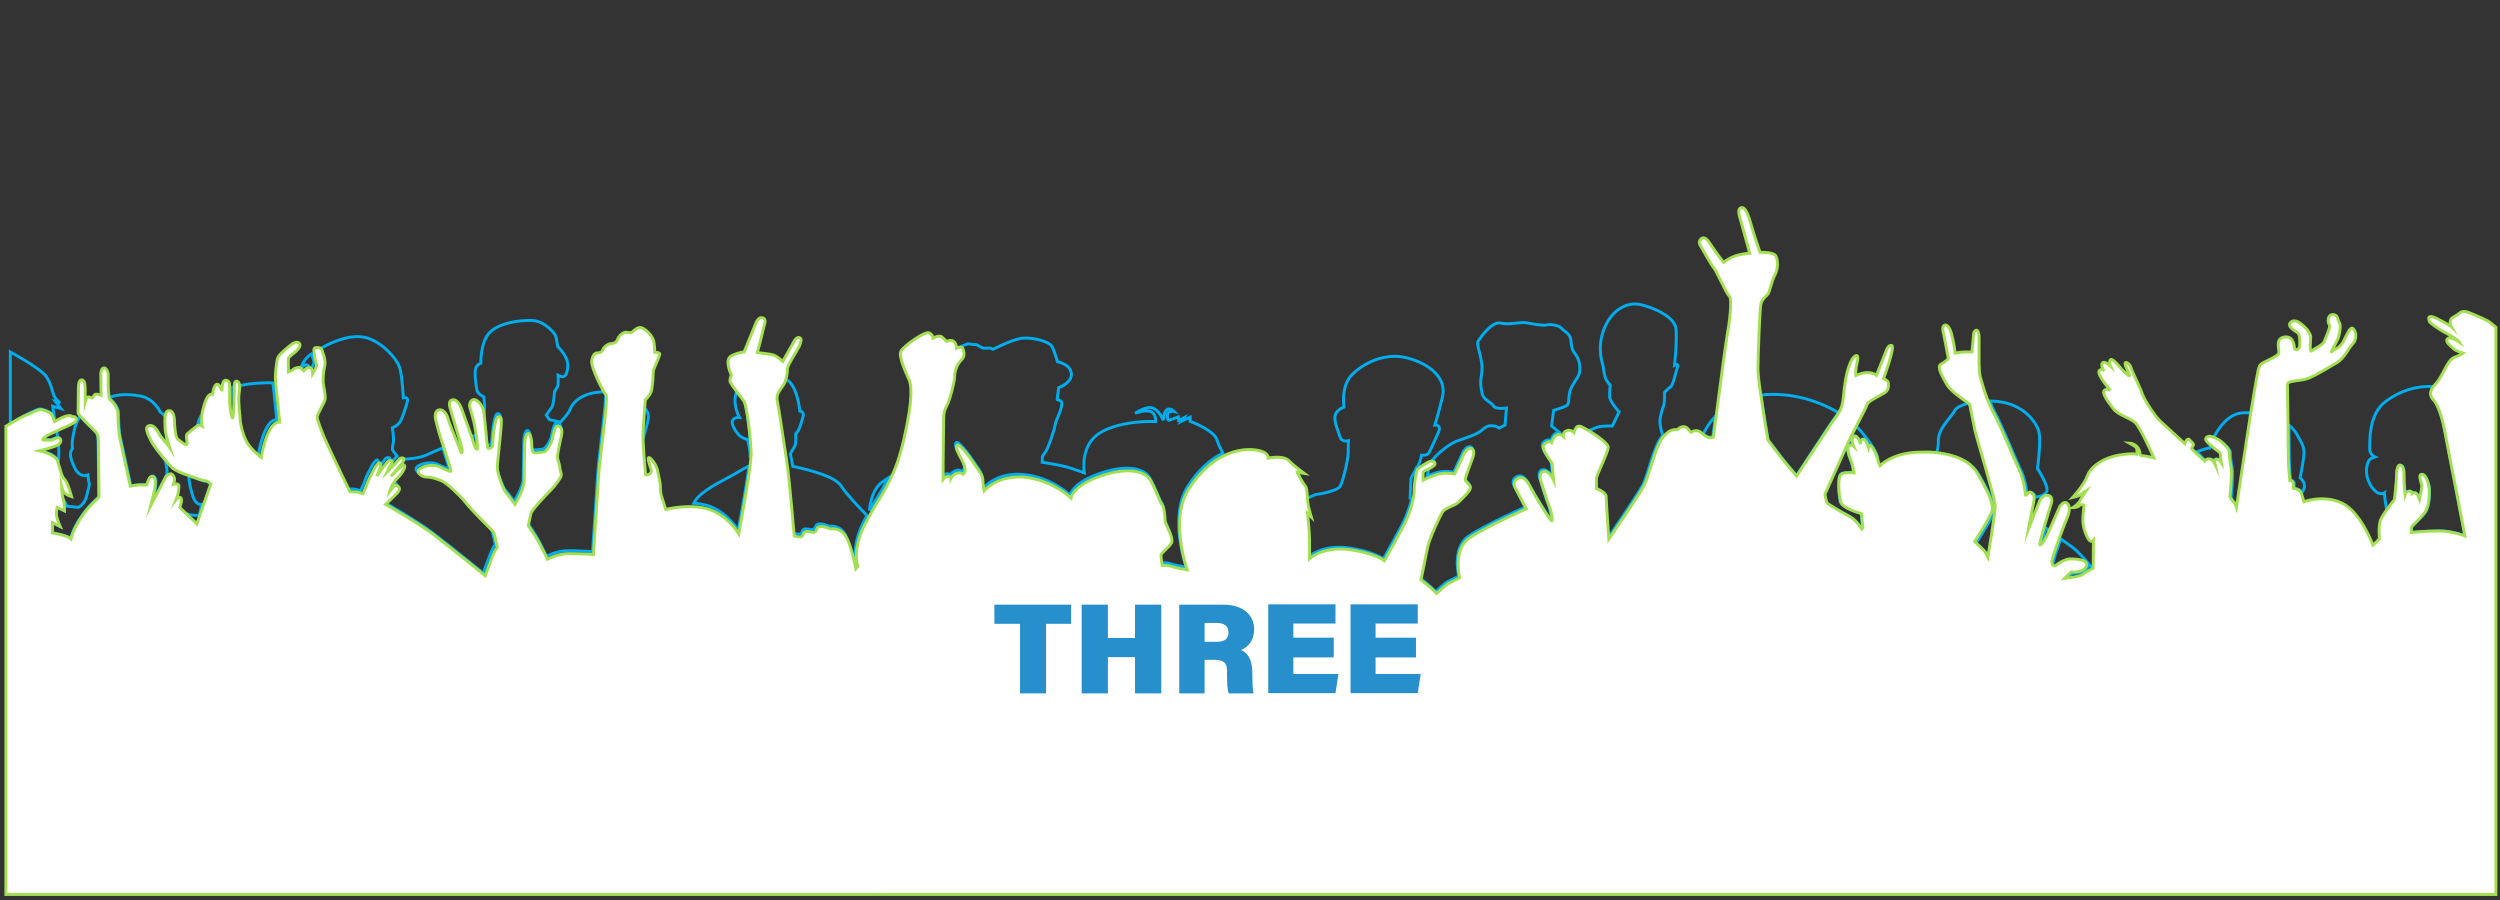 <?xml version="1.0" encoding="utf-8"?>
<!-- Generator: Adobe Illustrator 27.0.0, SVG Export Plug-In . SVG Version: 6.00 Build 0)  -->
<svg version="1.1" id="Layer_1" xmlns="http://www.w3.org/2000/svg" xmlns:xlink="http://www.w3.org/1999/xlink" x="0px" y="0px"
	 viewBox="0 0 848 305.3" style="enable-background:new 0 0 848 305.3;" xml:space="preserve">
<rect x="0" y="0" width="848" height="305.3" fill="#333333" stroke="none"/>
<style type="text/css">
	.st0{fill:none;}
	.st1{fill:none;stroke:#00ADEE;}
	.st2{fill:#FFFFFF;stroke:#A4DF53;stroke-miterlimit:10;}
	.st3{fill:#268FCC;}
</style>
<g>
	<path class="st0" d="M478.4,169.1l0.5,0.4c0.3-1.3,0.5-2.4,0.5-3.4c0-1.8,0.4-4.7,0.8-6.4c-1.1,1.7-1.5,2.8-1.5,2.8L478.4,169.1z"
		/>
	<path class="st0" d="M482.4,159.8c0,0.6,0,2.6,0,2.6s0.7-0.4,1.7-0.8c0.3-1.2,0.5-2.3,0.7-3.3C484,158.7,482.4,159.3,482.4,159.8z"
		/>
	<path class="st0" d="M57.7,151.7c0,0-0.6-1.8-1.1-3.7c-0.2,0.8-0.3,1.6-0.4,2.1C57,151,57.7,151.7,57.7,151.7z"/>
	<path class="st0" d="M55.8,162.3c-0.8,1.1-1.7,3.3-2.2,4.5l2.8-5.3c0,0,1.4-1.4,2.1-0.8c0.7,0.7,1,1.6,0.7,2.5s-0.3,0.9-0.3,0.9
		s1.9-0.5,1.9,0.4s-0.1,2.8-0.6,3.8c-0.4,1-0.4,1-0.4,1s1-1.2,1.7-0.6c0.7,0.7-0.4,3.2-0.4,3.2s1,0.9,1.8,1.8
		c0.2,0.1,0.4,0.2,0.5,0.2c1.7,0.8,4.3,0.6,4.3,0.6l0.8-3.7c0,0-2.2,0.5-3.3-3.6c-0.7-2.6-1.1-4.6-1.2-6.2c-0.1,0-0.2-0.1-0.3-0.1
		c-2-0.6-4.4-1.7-5.3-2.5c-0.3-0.3-1.2-1.3-2.3-2.6c0,0.8,0.1,1.4,0.2,1.7C56.6,158.9,56.8,160.9,55.8,162.3z"/>
	<path class="st0" d="M687.7,168.7c0,0,0-0.1,0.1-0.2h-0.1C687.7,168.7,687.7,168.7,687.7,168.7z"/>
	<path class="st1" d="M155.9,149.7c-0.3,0.1-0.6,0.2-0.9,0.4c0.6,1.5,1.1,2.7,1.1,2.7S156.9,153.2,155.9,149.7z"/>
	<path class="st1" d="M131.9,160.7c0,0,4-4.3,4.6-3.8c0.5,0.5-0.5,2.7-2.5,4.5c-2,1.9-2.5,4.4-2.5,4.4s1.8-2.4,2.2-2.1s2.3,0.8,0,3
		s-3.6,3.5-3.6,3.5s10.8,6.2,16.2,10.2c5.4,4.1,17.6,14,17.6,14s2-5.5,2.7-7.2s1.4-2.4,1.4-2.4s-0.9-4.9-1.4-5.4s-7.6-7.5-9.4-9.9
		c-1.8-2.4-6.4-6.6-8.1-7.3c-1.7-0.7-3.5-1.3-5.2-1.3s-4-1.7-2-2.9c2-1.1,4.6-1.3,6.3-0.6c1.7,0.7,4.1,2,4.1,1.5
		c0-0.4-1.1-3.9-2.1-7c-2.1,0.9-4,1.7-5,2.2c-3.1,1.5-7.1,1.6-8.7,1.7c-0.2,0-0.4,0-0.6-0.1c-0.1,0.2-0.2,0.4-0.4,0.6
		C133.7,158.7,131.9,160.7,131.9,160.7z"/>
	<path class="st1" d="M104.2,123.8c1,0.3,1,2,1,2s1.3-2.2,1.3-2.8c0-0.5-0.6-2.1-0.7-3c0,0,0,0-0.1,0c-1.9,1.2-3,3-3.7,4.9l0,0
		C102,124.9,103.2,123.5,104.2,123.8z"/>
	<path class="st1" d="M109.3,123.4c-0.4,1.5-0.5,4.1-0.5,5.1s1.1,5,0.6,6.3s-2.6,4.7-2.6,5.7s1.4,4.5,2.4,6.9
		c1,2.4,8.7,18.4,8.7,18.4s1.8,0.1,2.3,0.1s2.1,0.6,2.1,0.6s1.4-2.9,1.7-4.1c0.4-1.2,2.5-5,2.5-5s1-1.4,1.4-1.4s0.6,0.6,0.3,1.6
		s-1.2,2.9-1.2,2.9s3.5-4.6,3.8-5c0.4-0.4,2-0.6,1.3,0.6c-0.6,1.2-1.6,3-1.6,3s1.3-1.3,1.8-1.8s1.9-2.1,2.4-2.6
		c-0.9-1-1.6-2.2-1.6-2.2s0-1.2,0.3-2.3c0.3-1.2-0.3-5.1-0.3-5.1s1.7-0.6,2.6-2c0.9-1.4,2-5.2,2.5-6.9s-1.4-1.3-1.4-1.3
		s-0.3-6.5-1.1-9.8s-6.5-9.6-12.1-10.7c-4.7-0.9-10.2,1.1-15,3.9c0,0.1,0.1,0.2,0.1,0.4C109.3,120.2,109.6,121.9,109.3,123.4z"/>
	<path class="st1" d="M161.4,151.4c0.3,0,0.2-1.8-0.1-3.8c-0.2,0.1-0.4,0.1-0.5,0.2c-0.2,0.1-0.5,0.2-0.9,0.3
		c0.1,0.3,0.1,0.4,0.1,0.4S160.8,151.4,161.4,151.4z"/>
	<path class="st1" d="M252.1,134.9c-0.4-0.7-1.2-1.6-2-2.6c-2.1,4.2,0.7,9.3,0.7,9.3s-2-0.2-2.4,1.3s2,4.7,3,5.3s2.2,0.9,2.2,0.9
		s0.6,2.7,0.7,3.4c0,0.3,0.1,1.6,0.2,2.8c0.1-0.9,0.2-1.7,0.2-2.2C254.6,149.1,253.3,136.7,252.1,134.9z"/>
	<path class="st1" d="M263.2,134.8c0.4,2.2,2.5,16,3.3,21s2.5,25.1,2.5,25.1s2.1,0.6,2.7,0.1c0.6-0.6,0.3-1.6,1.6-1.6
		c1.3,0,2.2,0.6,2.9,0c0.6-0.6,0.3-1.7,1.8-1.7s3.3,0.8,3.3,0.8s3.5-0.6,5.3,2.7c1.8,3.3,3.3,10.8,3.3,10.8l0.7-0.8
		c0,0-2.2-5.3,2.5-14.5c0.3-0.6,0.6-1.2,1-1.8c-1.9-2-6.9-7.1-8.9-10.2c-2.5-3.9-16.3-6.5-16.3-6.5l-0.8-4.3c0,0,1-1.8,1.5-2.6
		c0.5-0.8,0.3-4.1,0.3-4.1s0.4-0.4,0.9-1.2c0.5-0.8,1.1-3,1.6-4.7s-1.1-1.9-1.1-1.9s-0.7-7.8-4-10.3c-0.3-0.2-0.7-0.5-1.1-0.6
		c-0.1,0.3-0.3,0.7-0.4,1C264.7,131.1,262.8,132.7,263.2,134.8z"/>
	<path class="st1" d="M166.8,150.1c0-0.8,0.6-9.8,2-9.8s0.9,1.8,0.9,3.2s-1.3,12.2-1.3,14.2s2.2,7.7,2.9,8.4s3.1,4,3.1,4
		s3.1-5.1,3.1-7.9c0-2.8,0.2-11.7,0.2-13c0-1.3,0.5-3.2,1.2-3.2s1.2,2,1.2,4.3c0,2.3,0.7,2.3,1.2,2.3s3-0.1,3.5-0.6s1.8-2.2,2.2-3.9
		c0.4-1.7,0.9-4.9,2-4.6s1.7,1.3,1.1,3.4c-0.5,2.1-1.3,6-1.3,7.1s0.8,2.7,0.8,3.7s0.5,1.5,0.5,2.4c0,0.9-2.1,3.7-3.5,5.1
		s-6.5,6.7-6.8,8s-0.9,4.1-0.9,4.1s2.8,4,4,6.4c1.2,2.4,2.5,5,2.5,5s3.4-1.9,7.1-1.9c3.7,0,8.5,0.3,8.5,0.3s1.4-21.6,1.8-27.3
		c0.4-5.7,3.3-26.1,2.5-26.8l-0.1-0.1c-2.4,0-4.9,0.4-6.7,1.2c-3.6,1.5-4.7,3.7-5.3,5.1s-3.1,4-3.1,4l-3.8-0.9l-1-1.5
		c0,0,1.3-1.9,1.9-2.7c0.6-0.8,0.9-5.3,0.9-5.3s0.6-0.8,1-1.6c0.4-0.9,0.2-3.9,0.2-3.9s0.9,0.5,1.5,0.5s1.7-0.6,1.8-3.8
		s-3.4-6.4-3.4-6.4s-0.4-2.2-0.6-3.3c-0.2-1.1-3.8-5.5-8.2-5.6c-4.4-0.1-10.8,0.8-14.1,3.9c-3.4,3.2-3.2,10.6-3.2,10.6
		s-1.1,0.3-1.7,1.6c-0.6,1.3,0.1,6.4,0.4,7.6c0.3,1.3,2.3,2.2,2.3,2.2l0.3,3l-0.3,5.3c0.3,3.5,0.7,7.7,0.9,7.9
		C165.5,151.3,166.8,150.8,166.8,150.1z"/>
	<path class="st1" d="M218,149.3c0.5-1.7,1.4-4.7,1.9-7.3c0.3-1.3-0.4-2.7-1.5-3.9c-0.2,2.9-0.5,6.9-0.5,8.6
		C217.9,147.3,217.9,148.2,218,149.3z"/>
	<path class="st1" d="M325.7,121.3c-1.3,1.3-2.2,3.6-2.2,5.5c0,1.8-1.7,7.9-2.5,9.6c-0.9,1.7-1.2,2.3-1.2,4.4s-0.2,12.8-0.2,15.3
		s0,5.6,0,5.6s0.7-1,1.7-1s1,0.6,1,0.6s0.7-1.3,2-1.7s2.1,0.4,2.1,0.4s0.7-0.6,0.7-1.4s-0.2-1.8-1.3-3.8c-1.1-2-2.2-4-1.5-4.7
		s4.2,3.8,5.6,6s3.2,4,3.2,5.9c0,1.9,0.4,3.6,0.4,3.6s4.6-5.7,14-4.6c9.4,1,15.5,7,15.5,7s0.4-3.6,8.4-6.8c8-3.2,16.2-3.5,18.7,1.1
		s3.1,7.3,3.8,8c0.7,0.7,1,4.4,1,5.5s3,5.8,2.2,7.4c-0.8,1.6-3.6,3.4-3.6,4.3s0.4,3.4,0.4,3.4s1.7-0.2,3,0.3
		c1.4,0.5,5.5,1.2,5.5,1.2s-6.1-17.1,0.5-27.4c3.6-5.7,7.8-9.3,11.9-11.3c-0.6-1.3-1.3-2.3-2-4.5c-1-3.3-9.1-6.3-9.1-6.3v-1.4
		l-2.9,1.4l0.8-1.2l-1.8,0.9l-0.1-1.2l-3.2,1.2c0,0-0.6,0.1-0.5-1.7c0.1-1.8,2.3-1.3,2.3-1.3s-1.6-1.7-2.7-0.4c-1.1,1.3-1,3.4-1,3.4
		s-1.4-3.5-3.6-4.2c-2.2-0.8-6,1.8-6,1.8s3.4-1.3,5.3-0.6c1.9,0.7,1.7,3.4,1.7,3.4s-11.2-0.6-18.5,3.6c-7.4,4.1-5.7,13.8-5.7,13.8
		s-4.7-1.7-6.7-2.2s-7.6-1.4-7.6-1.4l0.1-2c0,0,0.5-0.9,1.2-1.8c0.7-1,2.6-6.3,3.1-8.8s1.3-2.9,2.1-6.1c0.8-3.2-1.5-1.9-1.4-2.7
		c0.1-0.8,0.5-3.9,0.5-3.9s4.6-1.6,4.3-4.8c-0.3-3.2-4.7-4-4.7-4s-0.8-2.8-1.7-4.9c-0.9-2.1-7.4-3.6-10.8-3s-9.4,3.7-9.4,3.7
		l-0.8-0.4h-2.4l-0.4-0.1l-2-1.1h-1l-1.9-0.3l-2.2,0.9l0,0C326.8,119,327,120.1,325.7,121.3z"/>
	<path class="st1" d="M250.4,180c0,0,2.6-13.9,3.7-22c-1,0.5-3.3,1.8-5.1,2.9c-2.4,1.4-8.8,4.3-12.2,7.7c-0.5,0.5-1,1.2-1.5,2.1
		c1.7,0.1,3.4,0.4,5.1,0.9C247,173.9,250.4,180,250.4,180z"/>
	<path class="st1" d="M14.8,149.1c1.2,0,2.7,0,2.7,0s1.3-0.7,2.1-0.8c-0.2-1.1-0.4-1.8-0.5-2.3c-1.7,0.7-3,1.4-3.3,1.6
		C15.3,148.1,13.6,149.1,14.8,149.1z"/>
	<path class="st1" d="M21.8,173.2l-2.5-1.2c0,0-0.5,1.9-0.1,3.4s1.1,3.1,1.1,3.1l-2.6-1.3v3.5c0,0,5.1,0.9,6.3,2
		c1.2-5.2,5.7-10.5,7.3-12s2.2-2.2,2.2-2.2S33.3,153,33.3,151s0.1-3.6-1.1-4.8c-0.8-0.8-3.6-3.5-5-5.1c-0.9,1.4-1.4,2.7-1.7,3.6
		c-0.5,2-1.3,5.2-0.9,7.4c-1,1.3-1.1,2.7,0.7,6.5c1.8,3.8,4.5,2.5,4.5,2.5s0.1,1,0.2,1.6c0.1,0.7,0.3,1.6,0.3,1.6s-0.1,0.8-0.9,3.9
		c-0.8,3.2-2.9,3.9-2.9,3.9l-3.8-0.4c0,0-0.8-1.8-1.5-2.7c0,0.1,0.1,0.2,0.1,0.3C21.8,170.8,21.8,173.2,21.8,173.2z"/>
	<path class="st1" d="M13.3,152.7c0,0,5.4,1.2,6.1,3.4c0.1,0.3,0.2,0.6,0.3,1c0-0.3,0.1-0.6,0.1-0.9c0.2-2.2,0.2-4.2,0-5.8l0,0
		C18.8,151.5,13.3,152.7,13.3,152.7z"/>
	<path class="st1" d="M13.6,138.7c0.6,0,3.6,0.9,4,1.9s0.8,2.2,0.8,2.2s0.1,0,0.2-0.1c-0.3-2.3-0.7-4.9-0.7-4.9l2.8,0.8l-1.9-2.4
		l1.6,0.5c0,0-1.6-1.3-2.1-2.5s-0.9-4-2.7-6.6s-12.1-8.2-12.1-8.2v24.4c1.7-1,4.5-2.7,5.9-3.4C11.5,139.4,13,138.7,13.6,138.7z"/>
	<path class="st1" d="M68.4,171.1l-0.8,3.7c0,0-2.6,0.2-4.3-0.6c-0.2-0.1-0.3-0.1-0.5-0.2c0.6,0.6,1.1,1.1,1.3,1.2
		c0.4,0.3,2.7,2.6,2.7,2.6l4.7-13.5c0,0-0.9-1.1-1.8-1.1c-0.8,0-3.7-1.2-5.7-1.8c0.1,1.6,0.4,3.6,1.2,6.2
		C66.2,171.6,68.4,171.1,68.4,171.1z"/>
	<path class="st1" d="M40.2,140.2c0,2.2,0.1,6.2,0.7,8.5c0.5,2.3,3.5,16.1,3.5,16.1s2.3-0.4,3.1-0.4s2.5,0,2.5,0s0.7-3.3,2-2.9
		c1.3,0.4,0.8,3,0.8,3.6s-1.5,6.4-1.5,6.4l2.4-4.6c0.5-1.2,1.5-3.4,2.2-4.5c1-1.4,0.8-3.5,0.5-4.5c-0.1-0.3-0.1-1-0.2-1.7
		c-1.8-2.2-4.2-5.2-4.8-6.5c-1-2-2.3-4.5-1-5.1c1.3-0.6,2.6,0.6,3.5,2.4c0.5,1,1.5,2.2,2.4,3.2c0.1-0.6,0.3-1.3,0.4-2.1
		c-0.3-1.2-0.5-2.4-0.5-3.2c0-1-0.1-2.3,0-3.4c-0.8-1.1-1.9-1.8-1.9-1.8s-2-4.6-6.9-5.4c-3.6-0.6-6.7-0.7-10.1,0.4
		c0.1,0.4,0.2,0.7,0.3,0.8C38.3,136.2,40.2,138,40.2,140.2z"/>
	<path class="st1" d="M78,140.7c0.3-1.3,0.5-7.8,0.5-9.2c-0.6,0.2-1.1,0.4-1.6,0.6c0,1.4,0,3.1,0,3.8C76.9,136.9,77.7,142,78,140.7z
		"/>
	<path class="st1" d="M67.6,142.1c-0.1,0.2-0.1,0.4-0.2,0.6c-0.1,0.6-0.3,1.1-0.4,1.7c0.4-0.3,0.7-0.6,0.7-0.6
		S67.7,143.1,67.6,142.1z"/>
	<path class="st1" d="M80.5,141.8c0,1.2,1,5.5,2.5,7.8s4.6,4.8,4.6,4.8s1.9-12.4,6.3-12c-0.5-5.1-1-9.7-1.3-12.5
		c-1.1-0.1-2.3-0.1-3.6,0c-3.4,0.1-6.3,0.5-8.7,1.2c0,0.5-0.1,1.1-0.2,1.7C79.7,135.6,80.5,140.6,80.5,141.8z"/>
	<path class="st1" d="M692.4,185.2c0.3,0.3,1.4-1,2.2-2.7c0.2-0.4,0.5-1.2,1-2.2c-0.6-0.4-1.2-0.8-1.7-1.2
		C693,182.2,692.3,185.1,692.4,185.2z"/>
	<path class="st1" d="M698.1,192c0.8-0.8,3.3-2,4.5-2s6.7,0,5.6,2.4c-1,2.4-5.2,2-5.2,2l-2.2,2.2c0,0,5.5-0.7,6.1-1.3
		c0.6-0.5,2.6-1.6,3.3-2c-2.6-3.3-5.9-6.8-7.4-7.8c-0.8-0.6-2.3-1.6-3.8-2.7c-1.3,3.6-2.6,7.4-2.6,8.2
		C696.5,192.2,697.3,192.8,698.1,192z"/>
	<path class="st1" d="M689.8,176.7l-0.6-0.4c-0.4,2-0.7,3.7-0.7,3.7L689.8,176.7z"/>
	<path class="st1" d="M685.7,160.1c1.4,3,1.9,7.4,2,8.4h0.1c0.3-0.5,1.2-1.7,1.9-1.1c0.4,0.4,0.6,0.7,0.8,1.2c1.5-0.1,3-0.7,3.7-1.8
		c1-1.6-3.1-7.9-3.1-7.9s1.4-9.6,0.4-12.8s-5.3-9-13.8-9.9c-1-0.1-1.9-0.2-2.8-0.2c0.7,1.7,1.4,3.4,2.2,4.8
		C679.2,144.7,684.1,156.8,685.7,160.1z"/>
	<path class="st1" d="M747.1,155.3c0.5,0.5,1.3,1.2,1.3,1.2s0.8-0.9,1.8-0.7c1,0.3,1.7,1.7,1.7,1.7s-0.4-1.7,0.5-1.7
		s1.7,1.3,1.7,1.3s-0.3-2-0.3-2.8s-1.6-1.6-2.7-2.6c-0.3-0.3-0.7-0.6-1.1-1c-0.3,0.8-0.5,1.3-0.5,1.3s-0.7-0.1-3.7,1
		c-0.2,0.1-0.4,0.1-0.6,0.2C745.9,154.1,746.8,155,747.1,155.3z"/>
	<path class="st1" d="M756.6,153.7c0,1.2,0,1.2,0,1.2s0.2,2.3,0.6,4c0.4,1.7-0.4,9.9-0.4,9.9s0.8,1.4,1.3,1.9s0.9,1.7,0.9,1.7
		s3.5-22.9,4.9-32.3c-0.8-0.1-1.7-0.1-2.5-0.1c-5.2-0.1-8.7,4.9-10.6,8.5c1.3,0.4,2.7,1.4,3.2,1.8
		C755,151.1,756.6,152.5,756.6,153.7z"/>
	<path class="st1" d="M298.3,164.3c-2.3,2.4-3.2,6.3-3.4,8.9c2.2-3.8,4.4-6.9,6.4-11.1C300.1,162.9,299,163.6,298.3,164.3z"/>
	<path class="st1" d="M671.2,161c3.3,5.6,5.4,10.1,5.1,12.4c-0.4,2.2-6,10.8-6,10.8s2.4,2.3,3.1,3c0.7,0.7,1.4,2.3,1.4,2.3
		s2.5-15.2,2.5-17.4c0-2.2-6.2-22.4-6.9-25.6c-0.7-3.1-1.8-8.9-1.8-8.9s-0.4-0.3-1.1-0.8c-2.5,0.7-4,1.6-4.4,2.4
		c-0.7,1.4-3.7,4.5-4.8,6.9c-1.1,2.4-0.8,4-0.8,4s-0.1,1.9-0.7,3.9l0,0C663.4,154.5,668.7,156.7,671.2,161z"/>
	<path class="st1" d="M813,161.8c0-1.2,0.1-4.3,1.3-4s1.2,2,1.2,4.3c0,2.4,0.4,5.8,0.4,5.8s0.4-1.3,1.4-1.3s1,0.8,1,0.8
		s0.9-0.6,1.4,0c0.6,0.6,1.1,2,1.1,2s0.8-3.8,0.8-4.5c0-0.8-1.5-4,0-4s2.5,4.1,2.5,5s0.1,5.5-1.4,7.8c-1.6,2.3-4.7,4.7-4.7,5.3
		c0,0.6,0,1.6,0,1.6s5-0.5,9.5-0.5s8.7,1.7,8.7,1.7s-5.9-30.4-7-36.3c-1.2-5.9-2.9-9.1-3.6-9.8c-0.7-0.6-1.9-2.3-0.1-4.6
		c-6.1-0.3-11.4,1.5-16.2,5c-6.1,4.4-5.4,14.1-5.5,16.1s1.8,2.8,1.8,2.8s0,0-1.3,0.5s-2.7,4.9-0.2,9.1c2.5,4.1,4.7,2.6,4.7,2.6
		s-0.1,0.7,0.7,5.5c0,0.2,0.1,0.4,0.1,0.6c1.3-1.9,2.8-3.7,2.8-3.7S813,163,813,161.8z"/>
	<path class="st1" d="M777,163c0,0,1.2-0.2,1.2,1.2c0,1.4,0,1.4,0,1.4s2.1,0.3,2.6,1.5c0.3-0.5,0.6-0.9,0.7-1.3
		c0.8-2.2-1.3-3.7-1.3-3.7s0.8-3.9,1.2-6.9c0.4-3.1,0-3.9-2.5-8.2c-0.6-1-1.5-2-2.5-2.8c0.1,4.7,0.1,9.1,0.1,10.7
		C776.5,158.5,777,163,777,163z"/>
	<path class="st1" d="M618.9,167.6c0,0,0.4,2.7,0.9,3.1c0.5,0.5,4.8,3.1,7.3,4.3c2.5,1.3,4.3,4.3,4.3,4.3l0.4-0.4l-0.5-4.8
		c0,0-6.6-1.7-7.1-4.1s-1.2-8.8,0.5-9.4c1.7-0.6,4.1-0.3,4.1-0.3l-0.7-3.3c0,0-2.1-4.9-1.2-5.7c0.9-0.9,1.7-0.1,1.7-0.1
		s-1.3-2.8,0.2-3.3c1.4-0.5,2.2,2.7,2.2,2.7s-0.2-1.6,0.9-1.7c1.1-0.1,2.2,3.3,2.2,3.3s0.3-1.1,0.9-0.4c0.5,0.4,1.4,2.2,1.9,3.4
		c-0.3-1.5-1.6-4-5.3-8.5c-0.6-0.7-1.3-1.5-2.2-2.3c-1.3,2.4-2.4,4.7-2.7,5.4C626.2,151.3,618.9,167.6,618.9,167.6z"/>
	<path class="st1" d="M581,148c0,0,0.4-2.8,0.9-6.9c-1.9,2.1-3.3,4.3-4.2,6.2c0.8,0.6,1.5,1,2.3,1C581,148.3,581,148,581,148z"/>
	<path class="st1" d="M485.2,158c-0.1,0.1-0.2,0.2-0.4,0.2c-0.2,1-0.4,2.1-0.7,3.3c1.2-0.5,2.7-1.1,4.1-1.4c2.5-0.5,4.9,0.1,4.9,0.1
		l3.3-7.1c0,0,1.2-2,2.5-1.5c1.3,0.6,0.4,2.9,0.4,2.9s-2.6,6.7-2.6,7.6c0,0.8,1.8,1.7,1.8,2.7s-2.6,3.6-4,4.9
		c-1.3,1.3-4.8,1.9-5.6,3.5c-0.9,1.6-4.3,8.8-5.1,12.5c-0.7,3.7-2.1,10.4-2.1,10.4s2.6,2,3.3,2.7c0.8,0.7,2,1.9,2,1.9
		s3.2-3.1,4.4-3.6c1.2-0.5,3.4-1.7,3.4-1.7s-2.4-9.6,3.3-13.5c5.7-3.9,19.3-9.9,19.3-9.9l-3.6-6.9c0,0-1.6-2.2,0.7-3.4
		c2.2-1.2,3.8,1.9,4.4,3.1c0.6,1.3,6.8,11.6,7.2,11.3c0.4-0.4-0.4-3.7-1-5.3c-0.7-1.6-2.9-8.8-2.9-8.8s-0.7-2.4,1.2-2.7
		c1.8-0.2,3.3,3,3.3,3s-0.5-4.8-0.5-5.5s-4.3-5.2-2.7-6.7c1.5-1.5,2.5-0.6,2.5-0.6s0.7-2.2,1.9-2.6c0.6-0.2,1.1-0.1,1.5,0.1
		c-1.3-1-3.1-2.5-3.1-2.5l0.7-5.3c0,0,3.6-1.1,4.4-1.6c0.8-0.6,0.6-1.4,0.9-3.9c0.3-2.5,2.4-4.7,3.2-6.5c0.8-1.8,0.4-5.1-1.1-7
		s-1.3-3.1-1.6-5.1s-2.4-2.8-3.2-3.8s-4-1.4-4.9-1.1c-0.9,0.4-4.9-0.3-6.9-0.7s-5.9,0.8-8.8,0.1s-6.7,4.7-7.6,6.1
		c-0.9,1.3,1.9,6.3,1.2,10.8c-0.7,4.5-0.2,4.5,0.1,6.8c0.3,2.3,3.3,3.2,3.9,4.4c0.6,1.3,4.4,0.7,4.4,0.7l-0.5,5.8l-2,1
		c0,0-0.8-0.6-1.7-0.7c-0.9-0.1-2.3-0.4-4,1.3c-1.7,1.6-5.6,2.7-8.6,3.8c-2.2,0.8-6.2,3.8-8.2,6.3c0.1,0,0.1,0.1,0.2,0.1
		C487.1,157.1,485.6,157.6,485.2,158z"/>
	<path class="st1" d="M604,154.8c1.8,2.4,5.4,6.5,5.4,6.5s9.8-15,12.1-18.3c0.8-1.2,1.5-2.1,2.1-3c-6.7-4-16.1-7.1-26.3-6
		c1,6.9,2.4,15.1,2.4,15.1S602.2,152.4,604,154.8z"/>
	<path class="st1" d="M545.1,151.5c0,1.8-4,9.4-4,10.7s0,3.3,0,3.3s3.3,1.3,3.3,2.7c0,1.4,0.9,14.5,0.9,14.5s10.3-15,12-18.3
		c1.7-3.4,3.7-12.9,6.3-16.2c0.1-0.2,0.3-0.3,0.4-0.5c-0.5-1.6-1.2-4.3-0.9-5.6c0.4-1.9,0.5-2.7,1.1-4.2s0.4-4.8,0.4-4.8
		s1.3-1.4,2.1-1.9s1.7-5,2.3-6.6s-1-0.7-1-0.7s0.9-8.1,0.5-12.3c-0.4-4.2-7.7-7.3-12.1-8.3c-4.5-1-9.8,1.8-12.3,8.3
		c-2.6,6.5-0.4,12.2-0.4,12.2s0.4,2.9,0.8,4.2c0.4,1.3,1.7,2.7,1.7,2.7s-0.3,2.2-0.2,3.9c0.1,1.7,3.2,5.1,3.2,5.1l-2.3,4.8
		c0,0-3-0.1-4.7,0.3c-0.6,0.1-1.9,0.7-3.3,1.3C541.7,147.8,545.1,150.3,545.1,151.5z"/>
	<path class="st1" d="M444.4,174.8l-1.3-1.3c0,0,0.7,6.9,0.7,8.5s0,6.9,0,6.9s4.6-4.2,13.2-3.1c8.7,1.1,12.2,3.8,12.2,3.8
		s6.7-11.6,7.8-14.6c0.7-1.8,1.4-3.8,1.8-5.6l-0.5-0.4l0.3-6.6c0,0,0.4-1.1,1.5-2.8c0.2-0.6,0.3-1,0.5-1.2c0.1-0.1,0.2-0.2,0.4-0.3
		c0.8-1.7,1.2-3.7,1.2-3.7s2,0.3,2.6-1s1.9-3.9,3.1-6.7s-1.2-2.5-1.2-2.5s1.1-3.4,2.6-9.6c1.5-6.3-4.3-11.2-12-13.2
		c-7.7-2-15.2,2-18.9,5.9c-3.7,3.9-2.5,11.2-2.5,11.2s-0.6-0.8-2.4,1.2c-1.8,1.9,0.4,6.3,1,8.4s2.9,1.4,2.9,1.4s-0.1,2.1-0.1,4.2
		c0,2.1-1.7,9.4-2.7,11.2c-1,1.7-7.6,2.8-8,2.8c-0.3,0-0.1,0-3.6,1.4c0.1,0.8,0.1,1.6,0.3,2.1C443.8,172.8,444.4,174.8,444.4,174.8z
		"/>
	<path class="st2" d="M846.6,303.4V111c0,0-1.1-0.9-1.8-1.5c-0.7-0.7-4.6-2.4-7.4-3.5c-2.7-1.1-3,0.5-5.1,1.5s-0.8,3.3-0.8,3.3
		s-0.5-0.5-4.8-2.7s-2.5,1.2-2.5,1.2s1.8,1.7,5.7,3.8s4.4,3,4.4,3s-3-2.2-4.1-1.2s1.5,2.8,2.2,3.5c0.7,0.7,3.1,1.4,3.1,1.4
		s-0.5,0.5-3,1.4c-2.5,1-3.9,6.6-6.5,9.2c-0.2,0.2-0.4,0.5-0.6,0.7c-1.8,2.3-0.6,4,0.1,4.6c0.7,0.7,2.5,3.9,3.6,9.8
		c1.2,5.9,7,36.3,7,36.3s-4.3-1.7-8.7-1.7c-4.5,0-9.5,0.5-9.5,0.5s0-1,0-1.6c0-0.6,3.1-3,4.7-5.3c1.6-2.3,1.4-6.9,1.4-7.8
		c0-0.9-0.9-5-2.5-5c-1.5,0,0,3.2,0,4c0,0.8-0.8,4.5-0.8,4.5s-0.5-1.5-1.1-2c-0.6-0.6-1.4,0-1.4,0s0-0.8-1-0.8s-1.4,1.3-1.4,1.3
		s-0.4-3.4-0.4-5.8c0-2.4,0-4-1.2-4.3c-1.2-0.4-1.3,2.8-1.3,4c0,1.2-0.7,7.7-0.7,7.7s-1.5,1.8-2.8,3.7c-0.7,1-1.3,1.9-1.7,2.7
		c-1.1,2.1-0.6,6.9-0.6,6.9s-0.8,0.7-1.2,1.2c-0.5,0.5-1,0.9-1,0.9s-4.2-11.4-10.6-14.3c-6.4-2.9-12.8-0.4-12.8-0.4
		s-0.5-1.5-0.9-2.9c0-0.1,0-0.1-0.1-0.2c-0.5-1.2-2.6-1.5-2.6-1.5s0,0,0-1.4s-1.2-1.2-1.2-1.2s-0.5-4.5-0.5-8.2
		c0-1.6-0.1-6-0.1-10.7c-0.1-6.2-0.2-12.8-0.2-13.7c0-1.5,4.6-1,7.4-2.2c2.9-1.3,6.7-3.6,9.4-5.2c2.7-1.7,3.8-4.8,5.3-6.3
		s1.3-4.2,0.2-5.2c-1-1-2.1,2-3.3,4.3c-1.2,2.2-3.1,2.8-3.1,2.8s0,0-0.8,0.7c-0.8,0.7,1.1-2.3,1.9-4.1c0.8-1.7,1.2-5.2,0.6-5.8
		c-0.6-0.6-0.3-2.7-2.2-2.7s-1.8,2.8-1.2,3.4c0.6,0.6-1.2,4.4-1.7,5.7s-3.2,2.3-4.2,3.2c-1,0.9-0.4-3.8-0.4-4.7s-1.2-2.5-1.2-2.5
		s0,0-0.9-0.9s-3.1-3-4.7-1.6c-1.5,1.5,1.7,3,2.4,3.6c0.7,0.7,0.7,1.8,0.7,3.9c0,2.1-1.3,1.9-1.7,1.6c-0.3-0.3,0-4.4-3.3-4.1
		s-2.1,3.6-2.1,5.2c0,1.6-5.8,3.2-6.5,4.5c-0.7,1.3-1.5,7.1-2.5,12.8c-0.1,0.7-0.3,1.7-0.5,3c-1.5,9.4-4.9,32.3-4.9,32.3
		s-0.4-1.3-0.9-1.7c-0.5-0.5-1.3-1.9-1.3-1.9s0.8-8.3,0.4-9.9c-0.4-1.7-0.6-4-0.6-4s0,0,0-1.2s-1.7-2.6-2.5-3.4
		c-0.5-0.5-1.9-1.4-3.2-1.8c-0.8-0.3-1.5-0.3-2,0.1c-0.8,0.7,0,1.5,0.9,2.3c0.4,0.3,0.8,0.7,1.1,1c1,1,2.7,1.7,2.7,2.6
		c0,0.8,0.3,2.8,0.3,2.8s-0.8-1.3-1.7-1.3s-0.5,1.7-0.5,1.7s-0.7-1.5-1.7-1.7c-1-0.3-1.8,0.7-1.8,0.7s-0.7-0.7-1.3-1.2
		c-0.3-0.3-1.2-1.2-2-1.9c-0.6-0.6-1.1-1.1-1.1-1.1s0-0.5,0.5-1s-0.5-1.3-1.3-2.1c-0.8-0.7-1.5,1.4-1.5,1.4s-6.9-6.3-8.5-7.8
		s-5.1-6.8-5.9-9c-0.7-2.2-3.3-7.1-3.8-8.9c-0.6-1.9-3.4-3.3-1.3,0.7c2.1,4-0.8,0.8-1.6,0.1c-0.7-0.7-3.4-4.3-4.1-3.6
		c-0.7,0.7,0,2.2,0,2.2s-2.2-2.1-2.8-1c-0.7,1,0.7,2.6,0.7,2.6s-1.2-1.1-1.8,0.1c-0.7,1.3,3.9,6.6,3.9,6.6s-1.1-1-2.1-0.1
		c-1,1,1.4,4.1,3.1,6.3c1.7,2.2,5.6,3,7.4,4.7s6.3,11.9,6.3,11.9s-3-0.7-3.9-0.7s-0.8-0.8-0.8-0.8c-0.5-3.4-3.6-3.5-3.6-3.5
		s1.5,0.8,2.2,1.4c0.6,0.6,0.3,2.4,0.3,2.4s-1.4-0.5-6.1,0.3c-4.8,0.8-9.4,3.6-10.6,6.9c-1.2,3.3-5.1,7.5-5.1,7.5s2.2-0.5,2.7-1
		s2-1.4,2-1.4s-1.5,2.2-2.2,3.5c-0.7,1.3-2.4,2.3-2.4,2.3s1.6,0,2.3-0.7c0.7-0.7,1.5-0.1,1.5-0.1s-0.4,3.6-0.4,5.2
		c0,1.5,0.5,3.7,1.6,5.8c1.1,2.1,2,0.9,2,0.9l-0.1,9.5c0,0-0.1,0.1-0.3,0.1c-0.7,0.4-2.8,1.5-3.3,2c-0.7,0.7-6.1,1.3-6.1,1.3
		l2.2-2.2c0,0,4.2,0.5,5.2-2c1-2.4-4.5-2.4-5.6-2.4c-1.2,0-3.7,1.2-4.5,2s-1.6,0.3-1.6-1.1c0-0.8,1.3-4.5,2.6-8.2
		c1-2.8,2.1-5.5,2.6-6.7c1.3-2.9,0.6-4.8-0.4-5.1c-1-0.4-2.1,1.3-2.1,1.3s-2.2,5-3.6,8.1c-0.4,1-0.8,1.8-1,2.2
		c-0.8,1.7-1.9,3-2.2,2.7c-0.2-0.1,0.6-3.1,1.5-6.1c1-3.4,2.1-7,2.1-7s1.4-3.1-0.6-3.6c-2-0.6-3.1,1.9-3.1,1.9l-2.5,6.3l-1.3,3.3
		c0,0,0.3-1.7,0.7-3.7c0.4-2.1,0.9-4.5,1.1-5.4c0.2-1,0.3-1.7,0.1-2.2c-0.1-0.5-0.4-0.8-0.8-1.2c-0.7-0.7-1.6,0.6-1.9,1.1
		c-0.1,0.1-0.1,0.2-0.1,0.2s0-0.1,0-0.2c-0.1-1-0.6-5.4-2-8.4c-1.6-3.4-6.5-15.4-8.7-19.4c-0.8-1.4-1.5-3.1-2.2-4.8
		c-1.2-3.1-2.1-6.3-2.5-7.8c-0.5-2.2-0.4-6.3-0.4-7.1s0-4.6,0-6.2c0-1.6-0.4-2.5-0.9-2.5s-0.9,0.9-0.9,0.9l-0.6,6.5c0,0-0.9,0-2.4,0
		s-3.3,0.4-3.3,0.4s-0.4-3.4-1.2-6.4s-2-3.6-2.7-2.9c-0.7,0.6,0,2.8,0,2.8l1.6,8.4c0,0-1.1,1.1-2.6,1.9s0.9,4.7,2.1,6.9
		c0.9,1.7,4.7,4.5,6.6,5.8c0.7,0.5,1.1,0.8,1.1,0.8s1.2,5.8,1.8,8.9c0.7,3.1,6.9,23.4,6.9,25.6s-2.5,17.4-2.5,17.4s-0.7-1.6-1.4-2.3
		s-3.1-3-3.1-3s5.6-8.5,6-10.8c0.4-2.2-1.8-6.8-5.1-12.4c-2.5-4.3-7.9-6.4-14.3-7c-1.9-0.2-3.8-0.2-5.8-0.1
		c-9,0.3-12.9,4.6-12.9,4.6s-0.7-1.4-0.7-2c0-0.2-0.2-0.7-0.4-1.3c-0.5-1.2-1.4-3-1.9-3.4c-0.7-0.7-0.9,0.4-0.9,0.4
		s-0.8-2.9-1.8-2.7c-1.1,0.1-0.9,1.7-0.9,1.7s-0.8-3.2-2.2-2.7s-0.2,3.3-0.2,3.3s-0.8-0.8-1.7,0.1c-0.9,0.9,1.2,5.7,1.2,5.7l0.7,3.3
		c0,0-2.4-0.3-4.1,0.3c-1.7,0.6-1,7-0.5,9.4s7.1,4.1,7.1,4.1l0.5,4.8l-0.4,0.4c0,0-1.8-3-4.3-4.3s-6.8-3.9-7.3-4.3
		c-0.5-0.5-0.9-3.1-0.9-3.1s7.3-16.3,8-17.8c0.3-0.7,1.4-2.9,2.7-5.4c1.7-3.2,3.5-6.8,3.7-7.4c0.4-1.1,4-2.7,5.8-3.8
		s1.3-2.9,1.3-3.5s-1.6-1.4-1.6-1.4s4-10.8,2.8-11.2c-1.2-0.4-1.9,1.8-1.9,1.8l-3.3,8.3c0,0-1-0.9-3-0.9s-4,1-4,1s-0.3-1.3,0.5-4.6
		c0.8-3.4-1.2-2.4-2.2-0.1c-1,2.2-1.9,5.4-2.4,10.9c-0.3,3.5-0.8,5-1.8,6.6c-0.5,0.9-1.2,1.7-2.1,3c-2.3,3.4-12.1,18.3-12.1,18.3
		s-3.5-4.1-5.4-6.5c-1.8-2.4-4.3-5.7-4.3-5.7s-1.4-8.1-2.4-15.1c-0.6-3.9-1-7.4-1-8.9c0-4.2,0.6-20.7,1-22.2s1.4-2.3,2.2-3.1
		c0.8-0.8,1.3-4.3,2.5-6.6c1.2-2.3,1.1-5,0.4-6.5c-0.7-1.5-5.4-1.3-5.4-1.3s-2-5.7-3-9.3c-1-3.6-2-6.3-3.5-5.8
		c-1.4,0.5-0.3,3.4-0.3,3.4l3.3,12c0,0-1.2,0-3.8,0.6s-5.1,2.5-5.1,2.5s-3.4-4.5-4.3-6c-0.9-1.5-2.2-3-3.3-2c-1,1-0.4,2-0.4,2
		s4.1,7.3,4.8,8c0.7,0.6,4.1,8.5,5.2,9.5c1.1,1-0.1,9.9-0.7,12.9c-0.4,2.1-2.6,18.4-3.8,27.9c-0.5,4-0.9,6.9-0.9,6.9s0,0.3-1,0.3
		c-0.8,0-1.5-0.4-2.3-1c-0.3-0.2-0.5-0.5-0.8-0.7c-1.2-1.1-2.8-0.7-3.3-0.2s-0.9-1.4-2.2-1.8c-1.4-0.4-2.7,1-2.7,1s-2.1-0.7-4.5,2.1
		c-0.1,0.1-0.2,0.3-0.4,0.5c-2.6,3.4-4.6,12.9-6.3,16.2c-1.7,3.4-12,18.3-12,18.3s-0.9-13.1-0.9-14.5s-3.3-2.7-3.3-2.7s0-2,0-3.3
		s4-8.9,4-10.7c0-1.2-3.5-3.7-6.3-5.4c-1.5-0.9-2.7-1.6-3.2-1.7c-1.5-0.5-2.1,2.1-2.1,2.1s-1.1-1.1-2.5-0.6s-1.1,1.9-1.1,1.9
		s-0.2-0.2-0.6-0.4c-0.4-0.2-0.9-0.3-1.5-0.1c-1.2,0.4-1.9,2.6-1.9,2.6s-0.9-0.9-2.5,0.6c-1.5,1.5,2.7,6,2.7,6.7s0.5,5.5,0.5,5.5
		s-1.5-3.3-3.3-3c-1.8,0.2-1.2,2.7-1.2,2.7s2.2,7.2,2.9,8.8s1.4,5,1,5.3c-0.4,0.4-6.6-10-7.2-11.3c-0.6-1.3-2.2-4.3-4.4-3.1
		c-2.2,1.2-0.7,3.4-0.7,3.4l3.6,6.9c0,0-13.6,6-19.3,9.9c-5.7,3.9-3.3,13.5-3.3,13.5s-2.2,1.2-3.4,1.7c-1.2,0.5-4.4,3.6-4.4,3.6
		s-1.2-1.2-2-1.9s-3.3-2.7-3.3-2.7s1.4-6.7,2.1-10.4s4.2-10.9,5.1-12.5s4.3-2.2,5.6-3.5c1.3-1.3,4-3.8,4-4.9c0-1-1.8-1.9-1.8-2.7
		c0-0.8,2.6-7.6,2.6-7.6s0.9-2.4-0.4-2.9c-1.3-0.6-2.5,1.5-2.5,1.5l-3.3,7.1c0,0-2.4-0.6-4.9-0.1c-1.4,0.3-2.9,0.9-4.1,1.4
		c-1,0.4-1.7,0.8-1.7,0.8s0-2,0-2.6c0-0.5,1.6-1.1,2.4-1.5c0.2-0.1,0.3-0.2,0.4-0.2c0.4-0.4,1.9-1,1-1.8c-0.1-0.1-0.1-0.1-0.2-0.1
		c-0.8-0.6-1.9,0.1-1.9,0.1s-2,1.1-3,1.9c-0.1,0.1-0.3,0.2-0.4,0.3c-0.2,0.2-0.4,0.6-0.5,1.2c-0.5,1.7-0.8,4.6-0.8,6.4
		c0,1-0.2,2.2-0.5,3.4c-0.4,1.8-1.1,3.8-1.8,5.6c-1.2,3-7.8,14.6-7.8,14.6s-3.5-2.7-12.2-3.8s-13.2,3.1-13.2,3.1s0-5.2,0-6.9
		c0-1.6-0.7-8.5-0.7-8.5l1.3,1.3c0,0-0.6-2-1-3.7c-0.1-0.5-0.2-1.3-0.3-2.1c-0.1-1.9-0.2-4.2-0.7-4.7c-0.7-0.7-3.1-5.1-2.8-4.8
		c0.3,0.2,2.4,0.5,2.4,0.5s-3.4-2.5-5.3-4.4c-2-1.9-6.9-0.8-6.9-0.8s0.4-2.6-5.8-2.9c-2.8-0.1-6,0.5-9.3,2.1
		c-4.1,2-8.2,5.6-11.9,11.3c-6.6,10.3-0.5,27.4-0.5,27.4s-4.1-0.7-5.5-1.2s-3-0.3-3-0.3s-0.4-2.5-0.4-3.4s2.8-2.7,3.6-4.3
		c0.8-1.6-2.2-6.3-2.2-7.4c0-1.1-0.3-4.8-1-5.5c-0.7-0.7-1.4-3.4-3.8-8c-2.5-4.6-10.7-4.3-18.7-1.1c-8,3.2-8.4,6.8-8.4,6.8
		s-6.1-5.9-15.5-7c-9.4-1-14,4.6-14,4.6s-0.4-1.7-0.4-3.6s-1.8-3.7-3.2-5.9c-1.4-2.2-4.9-6.7-5.6-6c-0.7,0.7,0.4,2.7,1.5,4.7
		s1.3,2.9,1.3,3.8c0,0.8-0.7,1.4-0.7,1.4s-0.8-0.8-2.1-0.4c-1.3,0.3-2,1.7-2,1.7s0-0.6-1-0.6s-1.7,1-1.7,1s0-3.1,0-5.6
		s0.2-13.2,0.2-15.3s0.4-2.7,1.2-4.4c0.9-1.7,2.5-7.8,2.5-9.6c0-1.8,0.9-4.2,2.2-5.5c1.3-1.3,1.1-2.3,0.7-3.7l0,0
		c-0.4-1.4-2.2-0.4-2.2-0.4s0-1.3-0.9-2.2s-2.5-0.1-2.5-0.1s-0.7-0.7-1.6-1.5s-3,0.4-3,0.4s0-1.2-1.4-1.8c-1.4-0.6-8.5,4.4-9.5,6.2
		c-1,1.7,2,8,2.7,9.6c0.7,1.6,1.7,5.4-1.7,20.3c-1.4,6.1-3,10.4-4.8,14c-2,4.1-4.2,7.3-6.4,11.1c-0.3,0.5-0.6,1.1-0.9,1.7
		c-0.3,0.6-0.6,1.2-1,1.8c-4.7,9.2-2.5,14.5-2.5,14.5l-0.7,0.8c0,0-1.4-7.6-3.3-10.8c-1.8-3.3-5.3-2.7-5.3-2.7s-1.8-0.8-3.3-0.8
		s-1.2,1.1-1.8,1.7c-0.6,0.6-1.5,0-2.9,0c-1.3,0-1,1-1.6,1.6c-0.6,0.6-2.7-0.1-2.7-0.1s-1.7-20.1-2.5-25.1s-2.8-18.9-3.3-21
		c-0.4-2.2,1.4-3.8,2.4-5.5c0.2-0.3,0.3-0.6,0.4-1c0.6-1.6,0.7-3.3,0.7-4.2c0-1.1,3.5-6.4,4-7.5c0.4-1.1,1.2-2.7,0-3
		c-1.2-0.4-2.3,2.3-2.3,2.3l-3.3,5.8c0,0-1.9-1.8-3.2-2.2c-1.3-0.4-5.4-0.8-5.4-0.8s1.7-6.4,2-8c0.3-1.5,1.4-3.4-0.3-3.8
		c-1.6-0.4-2.4,2.3-2.4,2.3l-3.8,9.3c0,0-1.7,0-4.3,1.3c-2.6,1.3,0,6.5,0,6.5s-0.5,1-0.5,2c0,0.6,1.4,2.4,2.7,4.2c0.8,1,1.5,2,2,2.6
		c1.2,1.8,2.5,14.2,2.5,18.2c0,0.5-0.1,1.2-0.2,2.2c-0.1,0.8-0.2,1.7-0.3,2.7c-1.1,8-3.7,22-3.7,22s-3.5-6.1-10-8.3
		c-1.6-0.6-3.4-0.8-5.1-0.9c-5.1-0.3-9.7,0.9-9.7,0.9s-1-3.3-1.4-4.5c-0.4-1.3-0.4-2.2-0.4-3.3c0-1.1-0.6-3.6-1-5.5
		s-2.2-4.3-2.9-4.3s0.4,2.9,0.7,3.9s0,1.3-0.4,1.6c-0.4,0.4-1.4,0.4-1.4,0.4s-0.6-6.4-0.8-10.5c-0.1-1.1-0.1-2.1-0.1-2.7
		c0-1.7,0.3-5.6,0.5-8.6c0.2-2,0.3-3.6,0.3-3.6s1.4-1.4,2-2.9c0.5-1.5,0.7-6.4,0.7-6.9s2.2-5.2,2.2-5.8c0-0.6-1.7-0.6-1.7-0.6
		s0-3.1-0.6-4.5c-0.6-1.4-2.4-3.3-3.8-3.8c-1.4-0.6-3,1.3-3.3,1.5c-0.3,0.3-1.5,0-2.2,0s-2.2,1-2.7,2.4c-0.4,1.3-1.9,1.5-2.5,1.5
		s-2.2,1-2.5,2s-1.2,1.1-1.9,1.1s-1.5,0.5-1.9,2.7c-0.3,2.2,3.8,10.3,4.8,11.5l0.1,0.1c0.8,0.8-2.1,21.1-2.5,26.8
		c-0.4,5.7-1.8,27.3-1.8,27.3s-4.8-0.3-8.5-0.3s-7.1,1.9-7.1,1.9s-1.3-2.7-2.5-5c-1.2-2.4-4-6.4-4-6.4s0.6-2.9,0.9-4.1
		c0.3-1.3,5.4-6.6,6.8-8c1.4-1.4,3.5-4.2,3.5-5.1c0-0.9-0.5-1.4-0.5-2.4s-0.8-2.6-0.8-3.7s0.8-5,1.3-7.1c0.5-2.1,0-3.1-1.1-3.4
		s-1.6,2.9-2,4.6c-0.4,1.7-1.7,3.4-2.2,3.9s-3,0.6-3.5,0.6s-1.2,0-1.2-2.3c0-2.3-0.5-4.3-1.2-4.3s-1.2,1.9-1.2,3.2
		c0,1.3-0.2,10.2-0.2,13c0,2.8-3.1,7.9-3.1,7.9s-2.4-3.3-3.1-4c-0.7-0.7-2.9-6.4-2.9-8.4s1.3-12.8,1.3-14.2s0.5-3.2-0.9-3.2
		s-2,9-2,9.8c0,0.8-1.3,1.2-1.6,0.9c-0.2-0.2-0.6-4.4-0.9-7.9c-0.2-2-0.4-3.7-0.5-4.5c-0.4-2.2-2.4-4.5-3.7-4s-1.1,2.3-1.1,2.3
		s1,3.4,1.4,5c0.2,0.8,0.7,3.4,1,5.7c0.3,2,0.4,3.8,0.1,3.8c-0.7,0-1.4-2.9-1.4-2.9s-0.1-0.2-0.1-0.4c-0.6-1.7-2.8-8-3.6-10.1
		c-0.9-2.4-2.1-3.8-3.5-3.3c-1.4,0.6-0.4,3.1-0.4,3.1s1.9,6.7,3.3,11c0.1,0.3,0.2,0.6,0.2,0.8c1,3.5,0.2,3,0.2,3s-0.5-1.1-1.1-2.7
		c-1.2-3-3.1-7.5-3.4-8.8c-0.5-2-2-3.7-3.5-2.9c-1.5,0.8-0.6,3.6-0.6,3.6s0.9,3.8,2,7.1c0.3,0.8,0.6,1.8,1,2.9c1,3.1,2.1,6.6,2.1,7
		c0,0.5-2.5-0.8-4.1-1.5c-1.7-0.7-4.3-0.6-6.3,0.6c-2,1.1,0.4,2.9,2,2.9c1.7,0,3.5,0.6,5.2,1.3c1.7,0.7,6.3,5,8.1,7.3
		c1.8,2.4,8.9,9.4,9.4,9.9s1.4,5.4,1.4,5.4s-0.7,0.7-1.4,2.4s-2.7,7.2-2.7,7.2s-12.2-9.9-17.6-14c-5.4-4.1-16.2-10.2-16.2-10.2
		s1.3-1.2,3.6-3.5c2.3-2.2,0.4-2.7,0-3c-0.4-0.4-2.2,2.1-2.2,2.1s0.6-2.5,2.5-4.4c2-1.9,3-4.1,2.5-4.5c-0.5-0.5-4.6,3.8-4.6,3.8
		s1.8-2,3.7-4.4c0.2-0.2,0.3-0.4,0.4-0.6c1.1-1.7-0.8-1.3-1.1-1l-0.1,0.1c-0.5,0.5-1.9,2.1-2.4,2.6s-1.8,1.8-1.8,1.8s0.9-1.9,1.6-3
		c0.6-1.2-1-0.9-1.3-0.6c-0.4,0.3-3.8,5-3.8,5s0.9-1.9,1.2-2.9s0.1-1.6-0.3-1.6c-0.4,0-1.4,1.4-1.4,1.4s-2.1,3.8-2.5,5
		s-1.7,4.1-1.7,4.1s-1.6-0.6-2.1-0.6s-2.3-0.1-2.3-0.1s-7.7-15.9-8.7-18.4c-1-2.4-2.4-5.9-2.4-6.9s2.1-4.3,2.6-5.7
		c0.5-1.3-0.6-5.3-0.6-6.3s0.1-3.6,0.5-5.1s0-3.2-0.6-4.8c-0.1-0.1-0.1-0.3-0.1-0.4c-0.5-1.2-0.8-1.3-2.1-1.3
		c-1.4,0-0.6,1.9-0.6,2.7c0,0.1,0,0.2,0,0.3c0.1,0.9,0.7,2.5,0.7,3c0,0.6-1.3,2.8-1.3,2.8s0-1.7-1-2s-2.1,1.1-2.1,1.1l0,0
		c0,0-0.6-0.6-1-1s-2,0-2.5,0.5s-1.7,0.9-1.7,0.9s0-3.8,0-4.5c0-0.6,2.1-2,2.6-2.5s2-1.9,1.1-2.8c-0.9-0.9-2.7,0.5-2.7,0.5
		s-4,3.1-4.5,4.3c-0.5,1.1-0.9,5.5-0.9,6.9c0,0.4,0.1,1.3,0.2,2.6c0.3,2.8,0.8,7.4,1.3,12.5c-4.4-0.3-6.3,12-6.3,12
		s-3.1-2.4-4.6-4.8c-1.5-2.3-2.5-6.6-2.5-7.8s-0.8-6.2-0.4-9.1c0.1-0.6,0.1-1.2,0.2-1.7c0.1-1.7-0.4-2.5-1.1-2.5
		c-0.9,0-0.7,2-0.7,2.9c0,0,0,0.1,0,0.2c0,1.4-0.2,7.9-0.5,9.2s-1.1-3.8-1.1-4.8c0-0.6,0-2.4,0-3.8c0-0.8,0-1.4,0-1.8
		c0-1,0-2.2-1.4-2.2c-1.3,0-1.2,3.6-1.2,3.8c0-0.1-0.1-0.5-0.7-1.7c-0.7-1.3-2-1.2-2.5,2.7c-1.9-0.7-3,3.9-3.5,6.2
		c-0.2,1-0.2,2.1-0.2,2.9c0,1,0.2,1.7,0.2,1.7s-1.1-0.6-1.6-0.2c-1.1,0.8-3.1,2.4-3.5,2.8c-0.6,0.6,0,2.2,0,3.4
		c0,1.1-2.5-1.1-3.3-1.7c-0.7-0.7-1-4.8-1-5.5s0-4.1-1.8-4.1c-1,0-1.3,1-1.4,2.3c-0.1,1.1,0,2.4,0,3.4c0,0.8,0.2,2,0.5,3.2
		c0.5,1.9,1.1,3.7,1.1,3.7s-0.6-0.9-1.4-1.8c-0.9-1-2-2.3-2.4-3.2c-0.9-1.8-2.2-3-3.5-2.4s0,3.1,1,5.1c0.6,1.3,3,4.3,4.8,6.5
		c1.1,1.3,2,2.3,2.3,2.6c0.9,0.8,3.3,1.9,5.3,2.5c0.1,0,0.2,0.1,0.3,0.1c2,0.7,4.8,1.8,5.7,1.8s1.8,1.1,1.8,1.1l-4.7,13.5
		c0,0-2.3-2.2-2.7-2.6c-0.1-0.1-0.7-0.7-1.3-1.2c-0.9-0.8-1.8-1.8-1.8-1.8s1-2.6,0.4-3.2c-0.7-0.7-1.7,0.6-1.7,0.6s0,0,0.4-1
		s0.6-2.9,0.6-3.8s-1.9-0.4-1.9-0.4s0,0,0.3-0.9s0-1.9-0.7-2.5c-0.7-0.7-2.1,0.8-2.1,0.8l-2.8,5.3l-2.4,4.6c0,0,1.5-5.8,1.5-6.4
		s0.5-3.2-0.8-3.6c-1.3-0.3-2,2.9-2,2.9s-1.7,0-2.5,0s-3.1,0.4-3.1,0.4s-3-13.8-3.5-16.1s-0.7-6.3-0.7-8.5s-1.9-4.1-2.7-4.8
		c-0.1-0.1-0.2-0.4-0.3-0.8c-0.4-2.2-0.3-7.9-0.3-7.9s-0.4-2-1.4-2c-1.1,0-1.1,2.1-1.1,2.1l0.1,7.2c0,0-1.1-0.4-1.7-0.4
		c-0.6,0-0.9,0.8-0.9,0.8l-0.4,0.5c0,0-1.3-0.6-1.7-0.2c-0.4,0.4-0.7,1.5-0.7,1.5s0-3.4,0-4.3s0-2.9-1-3.1c-1-0.3-1.3,1.3-1.3,2.7
		c0,1.5-0.1,8-0.1,8.5c0,0.1,0.3,0.6,0.8,1.1c1.4,1.6,4.2,4.3,5,5.1c1.2,1.1,1.1,2.7,1.1,4.8c0,2,0.2,17.5,0.2,17.5
		s-0.7,0.7-2.2,2.2c-1.6,1.5-6.1,6.9-7.3,12c-1.2-1.2-6.3-2-6.3-2v-3.5l2.6,1.3c0,0-0.7-1.6-1.1-3.1s0.1-3.4,0.1-3.4l2.5,1.2
		c0,0,0-2.4-0.4-3.8c0-0.1-0.1-0.2-0.1-0.3c-0.4-1.4-0.5-4.1-0.5-4.1s0.4,1.5,1.1,2.2s2.3,1.2,2.3,1.2s-1.3-4.9-2.4-5.9
		c-1-0.9-1.4-3.3-2.1-5.3c-0.1-0.3-0.2-0.7-0.3-1c-0.8-2.2-6.1-3.4-6.1-3.4s5.6-1.3,6.6-2.2l0,0c1-1,0.7-1.6,0.2-2.1
		c-0.1-0.1-0.3-0.1-0.5-0.1c-0.8,0.1-2.1,0.8-2.1,0.8s-1.5,0-2.7,0s0.5-1,1-1.5c0.2-0.2,1.6-0.8,3.3-1.6c2.5-1.1,5.7-2.5,6.3-3.1
		c1-1,0-2.1-1-1.7c-0.9-1.4-4.9,1-5.8,1.5c-0.1,0.1-0.2,0.1-0.2,0.1s-0.4-1.2-0.8-2.2s-3.5-1.9-4-1.9c-0.6,0-2.1,0.7-4.2,1.7
		c-1.5,0.4-4.3,2.1-6,3.1c-0.9,0.6-1.5,0.9-1.5,0.9v158.8H846.6z"/>
</g>
<g>
	<g>
		<path class="st3" d="M345.9,211.6h-8.6v-6.5h26v6.5h-8.5v23.6h-8.8V211.6z"/>
		<path class="st3" d="M366.9,205.1h8.9v11.3h9.2v-11.3h8.9v30.1h-8.9v-12.3h-9.2v12.3h-8.9V205.1z"/>
		<path class="st3" d="M408.6,223.8v11.4H400v-30.1h14.9c7.1,0,10.5,3.8,10.5,8.3c0,4.2-2.4,6.3-4.5,7.1c1.9,0.7,3.9,2.7,3.9,7.8
			v1.3c0,1.9,0.1,4.3,0.4,5.6h-8.4c-0.5-1.3-0.6-3.5-0.6-6.6v-0.8c0-2.6-0.6-4-4.5-4H408.6z M408.6,217.7h4.1c2.9,0,4-1.2,4-3.2
			c0-2-1.3-3.2-4-3.2h-4.1V217.7z"/>
		<path class="st3" d="M452.4,223h-13.7v5.6H454l-1,6.5h-22.8v-30.1H453v6.5h-14.3v4.8h13.7V223z"/>
		<path class="st3" d="M480.3,223h-13.7v5.6h15.3l-1,6.5h-22.8v-30.1h22.8v6.5h-14.3v4.8h13.7V223z"/>
	</g>
</g>
</svg>
